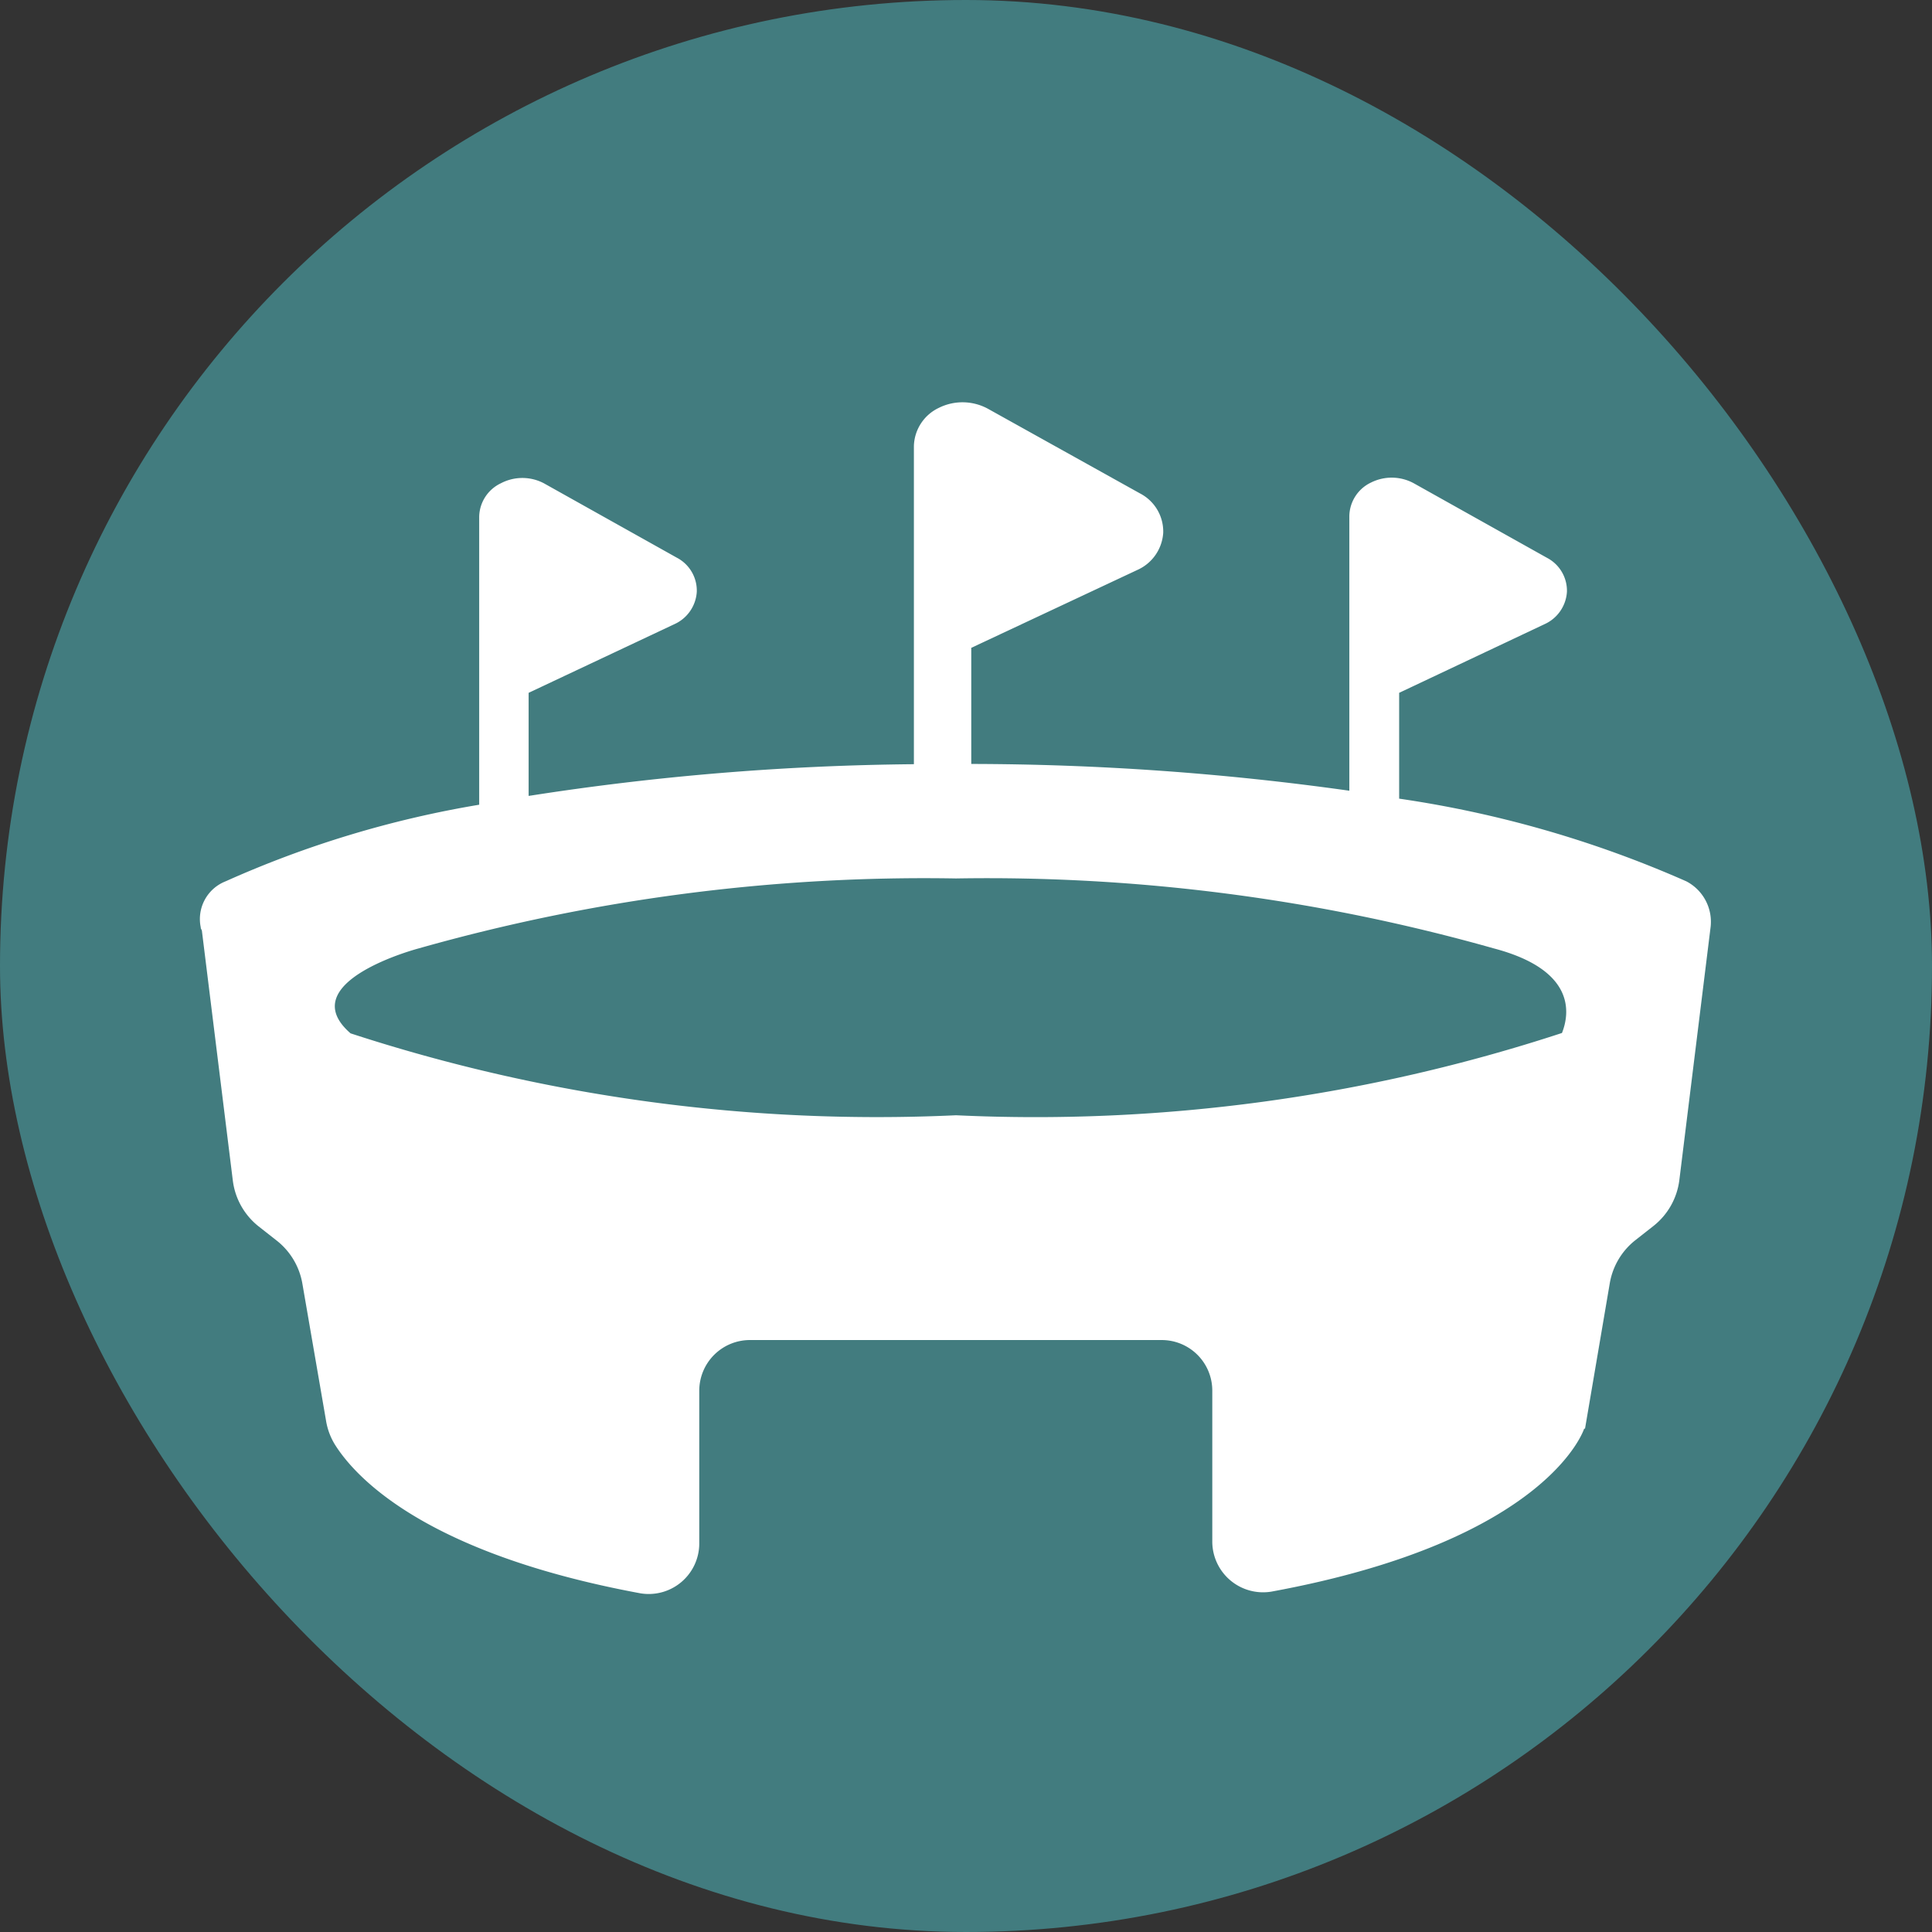 <svg xmlns="http://www.w3.org/2000/svg" width="5.5mm" height="5.5mm" viewBox="0 0 15.591 15.591">
  <rect x="0" y="0" width="15.591" height="15.591" fill="#333333" stroke="none"/>
  <rect width="15.591" height="15.591" rx="7.795" fill="#427c7f"/>
  <path d="M13.608,7.112a8.911,8.911,0,0,0-2.317-.667V5.591l1.171-.553a.307.307,0,0,0,.183-.263.3.3,0,0,0-.162-.274l-1.072-.6a.373.373,0,0,0-.347-.007.305.305,0,0,0-.175.27V6.381a22.084,22.084,0,0,0-3.051-.216V5.228L9.177,4.6a.353.353,0,0,0,.21-.3A.346.346,0,0,0,9.2,3.982L7.975,3.3a.429.429,0,0,0-.4-.008.351.351,0,0,0-.2.309V6.167a21.3,21.3,0,0,0-3.109.256V5.591L5.44,5.038a.307.307,0,0,0,.183-.263A.3.3,0,0,0,5.461,4.5L4.389,3.9A.373.373,0,0,0,4.042,3.9a.305.305,0,0,0-.175.27V6.494a8.37,8.37,0,0,0-2.046.618.327.327,0,0,0-.2.376H1.619l.01.021.25,2.019a.56.56,0,0,0,.207.368l.154.121a.563.563,0,0,1,.2.341l.19,1.1a.531.531,0,0,0,.073.2c.162.258.72.877,2.466,1.2a.408.408,0,0,0,.474-.4V11.223a.409.409,0,0,1,.408-.409H9.375a.408.408,0,0,1,.408.409v1.221a.41.41,0,0,0,.478.4c2.24-.412,2.523-1.315,2.523-1.315h.007l.2-1.175a.563.563,0,0,1,.2-.341l.154-.121a.56.56,0,0,0,.207-.368l.252-2.04A.368.368,0,0,0,13.608,7.112ZM7.715,9a13.684,13.684,0,0,1-4.886-.661c-.478-.415.548-.685.548-.685a14.967,14.967,0,0,1,4.338-.565,15.011,15.011,0,0,1,4.338.564c.666.175.614.526.552.683A13.625,13.625,0,0,1,7.715,9Z" fill="#fff"/>
</svg>
